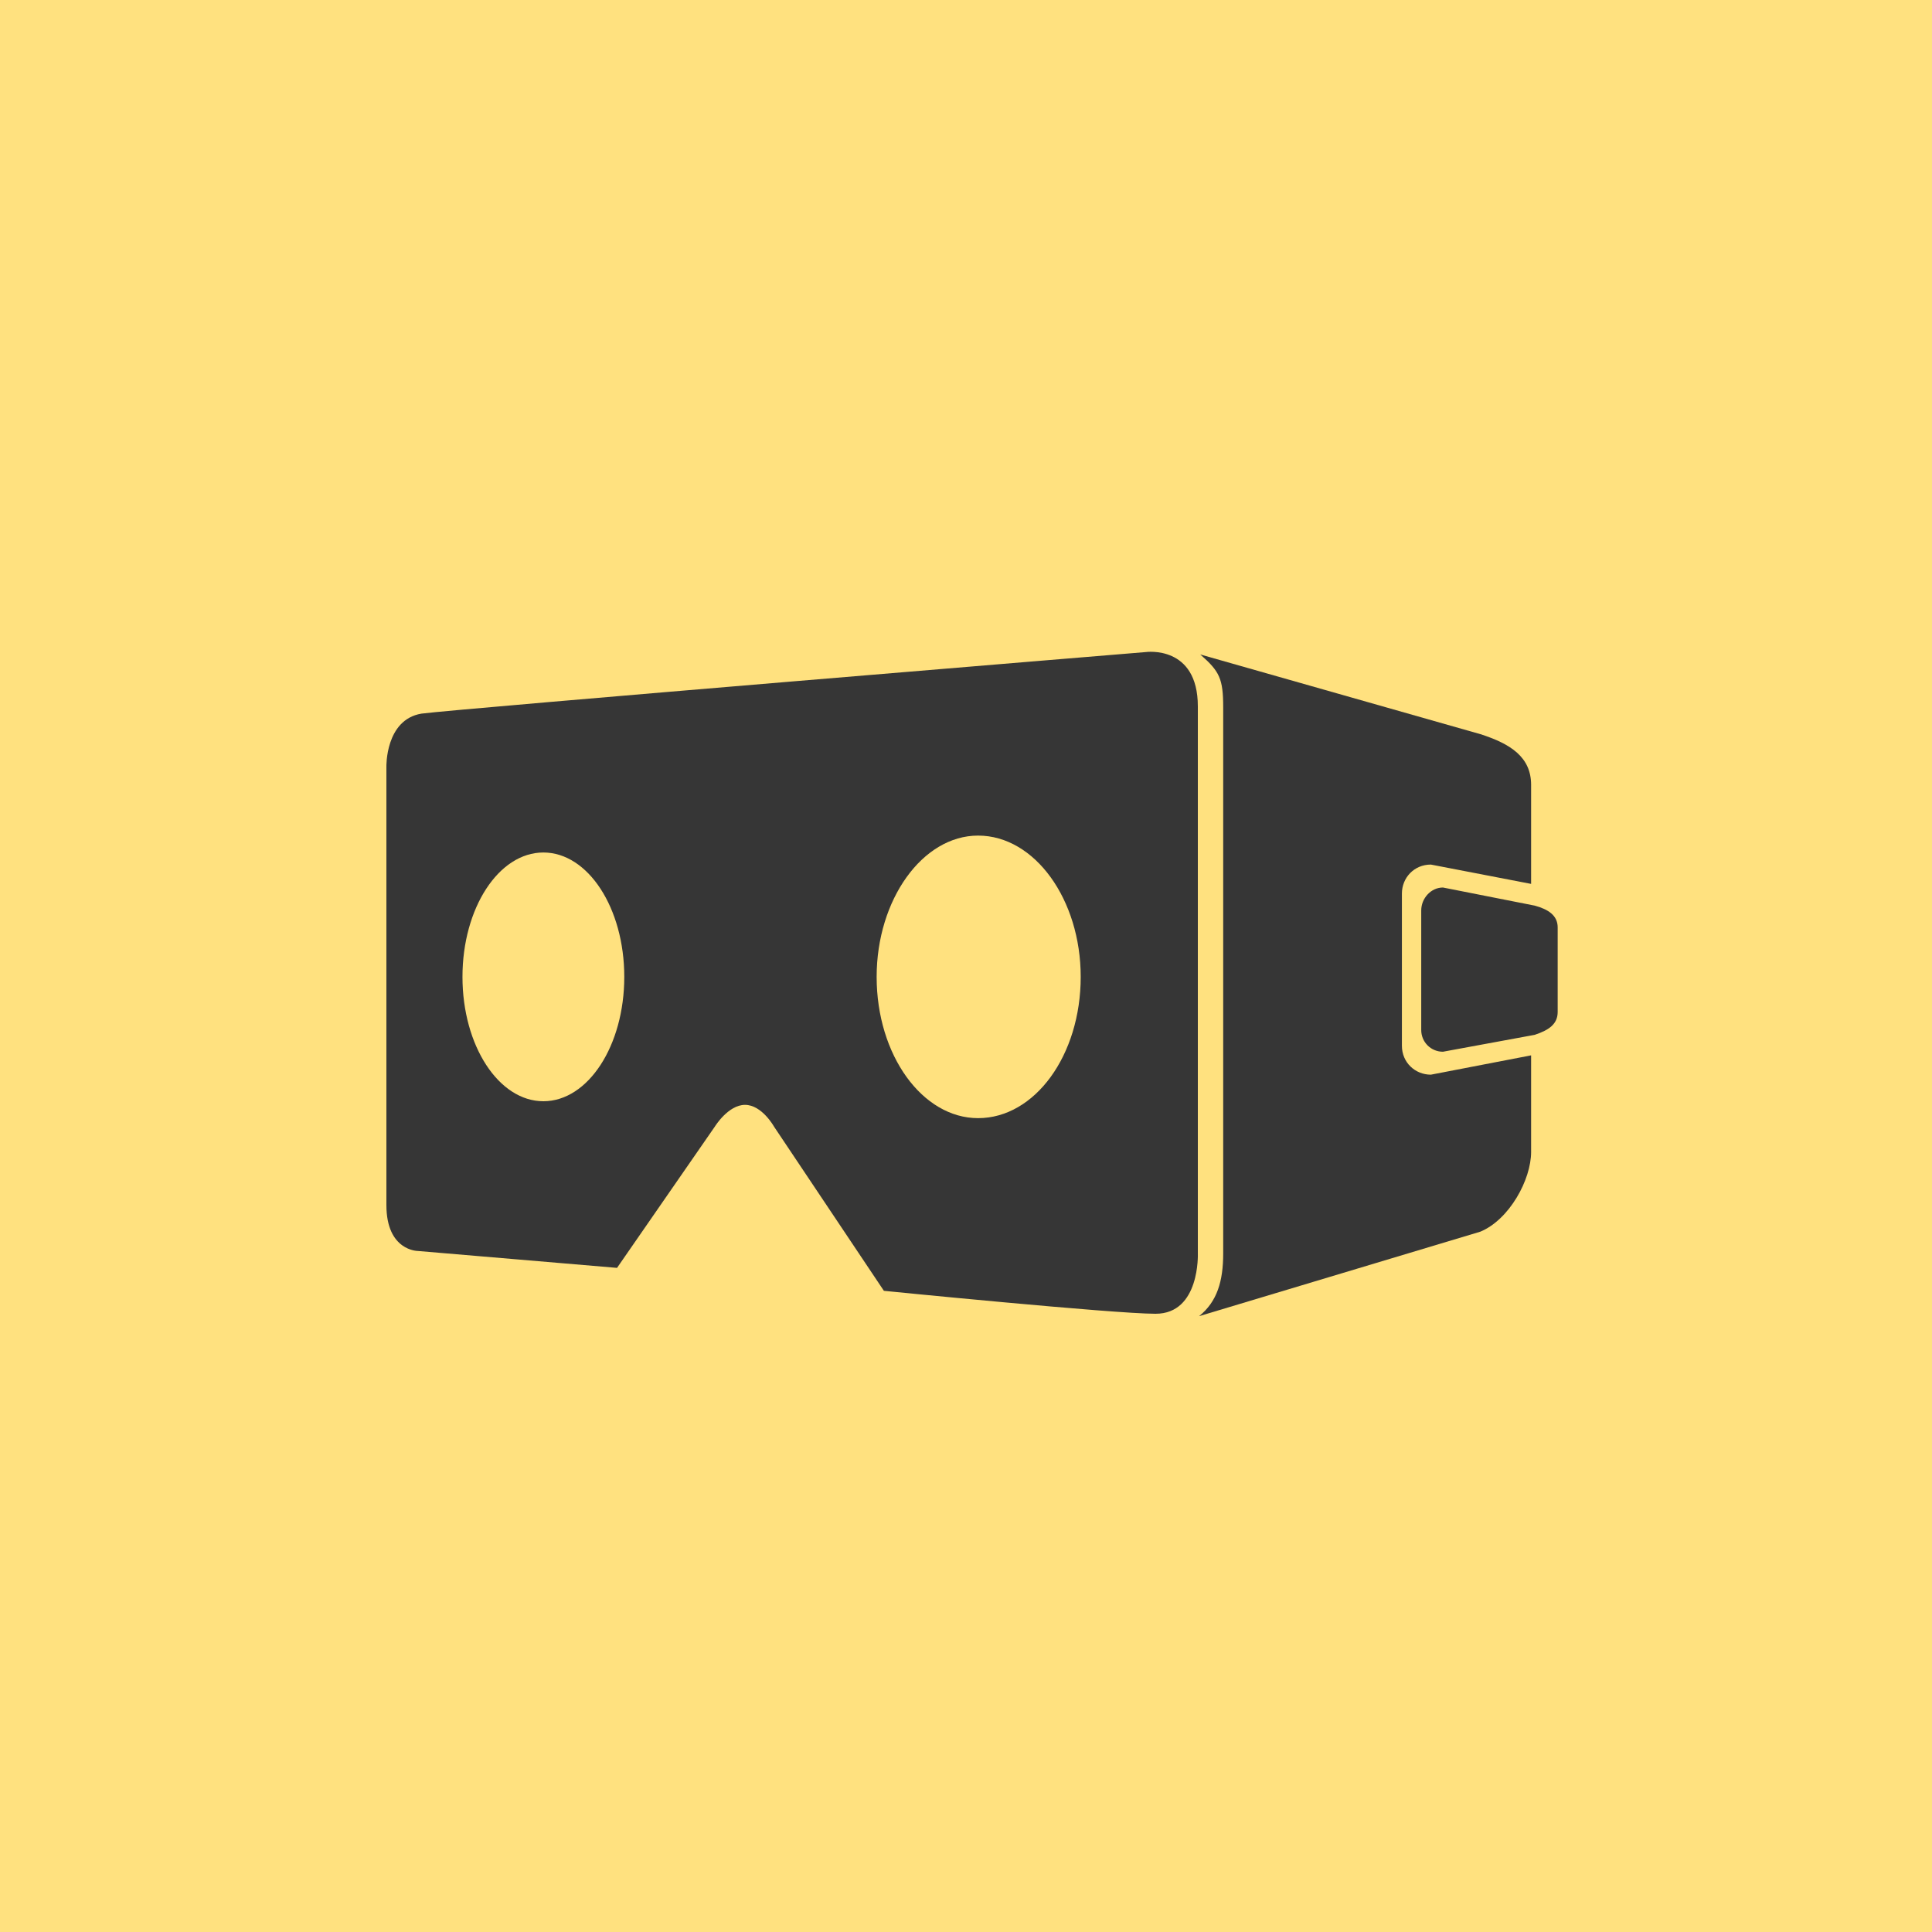 <svg width="160" height="160" fill="none" xmlns="http://www.w3.org/2000/svg"><path fill="#E5E5E5" d="M0 0h160v160H0z"/><g clip-path="url(#a)"><path fill="#fff" d="M-140-820h1440v3131H-140z"/><path fill="#FFE17F" d="M0 0h160v160H0z"/><path d="M116.1 86.6V74c0-1.3 1-2.4 2.4-2.4l8.3 1.6V65c0-2.3-1.7-3.4-4.2-4.2l-23.2-6.6c1.6 1.4 1.9 2 1.9 4.4v45.2c0 2.3-.5 4-2 5.2l23.3-7c2.4-1 4.2-4.3 4.2-6.6v-8l-8.3 1.6c-1.3 0-2.4-1-2.4-2.4Z" fill="#363636"/><path d="m127.1 75-7.6-1.5c-1 0-1.8.9-1.8 1.9v9.9c0 1 .8 1.8 1.8 1.8l7.6-1.4c1.2-.4 1.9-.9 1.9-1.9v-7c0-1-.8-1.5-1.9-1.8ZM99.2 58.5c0-5.1-4.3-4.5-4.3-4.5s-57 4.7-60 5.1c-3 .5-2.9 4.4-2.9 4.4v36.3c0 3.8 2.6 3.8 2.6 3.8l16.5 1.4 8.1-11.7s1.1-1.8 2.5-1.8 2.4 1.8 2.4 1.8l9.1 13.6s19 1.9 22.5 1.9c3.7 0 3.5-5 3.5-5V58.4ZM45 91.2c-3.7 0-6.7-4.6-6.7-10.3 0-5.7 3-10.3 6.7-10.3s6.7 4.6 6.7 10.3c0 5.7-3 10.3-6.7 10.3ZM81 92.6c-4.6 0-8.4-5.2-8.4-11.7 0-6.4 3.8-11.7 8.4-11.7 4.7 0 8.5 5.3 8.5 11.7 0 6.5-3.8 11.7-8.5 11.7Z" fill="#363636"/></g><path stroke="#000" d="M-139.5-819.5h1439v3130h-1439z"/><defs><clipPath id="a"><path fill="#fff" d="M-140-820h1440v3131H-140z"/></clipPath></defs></svg>